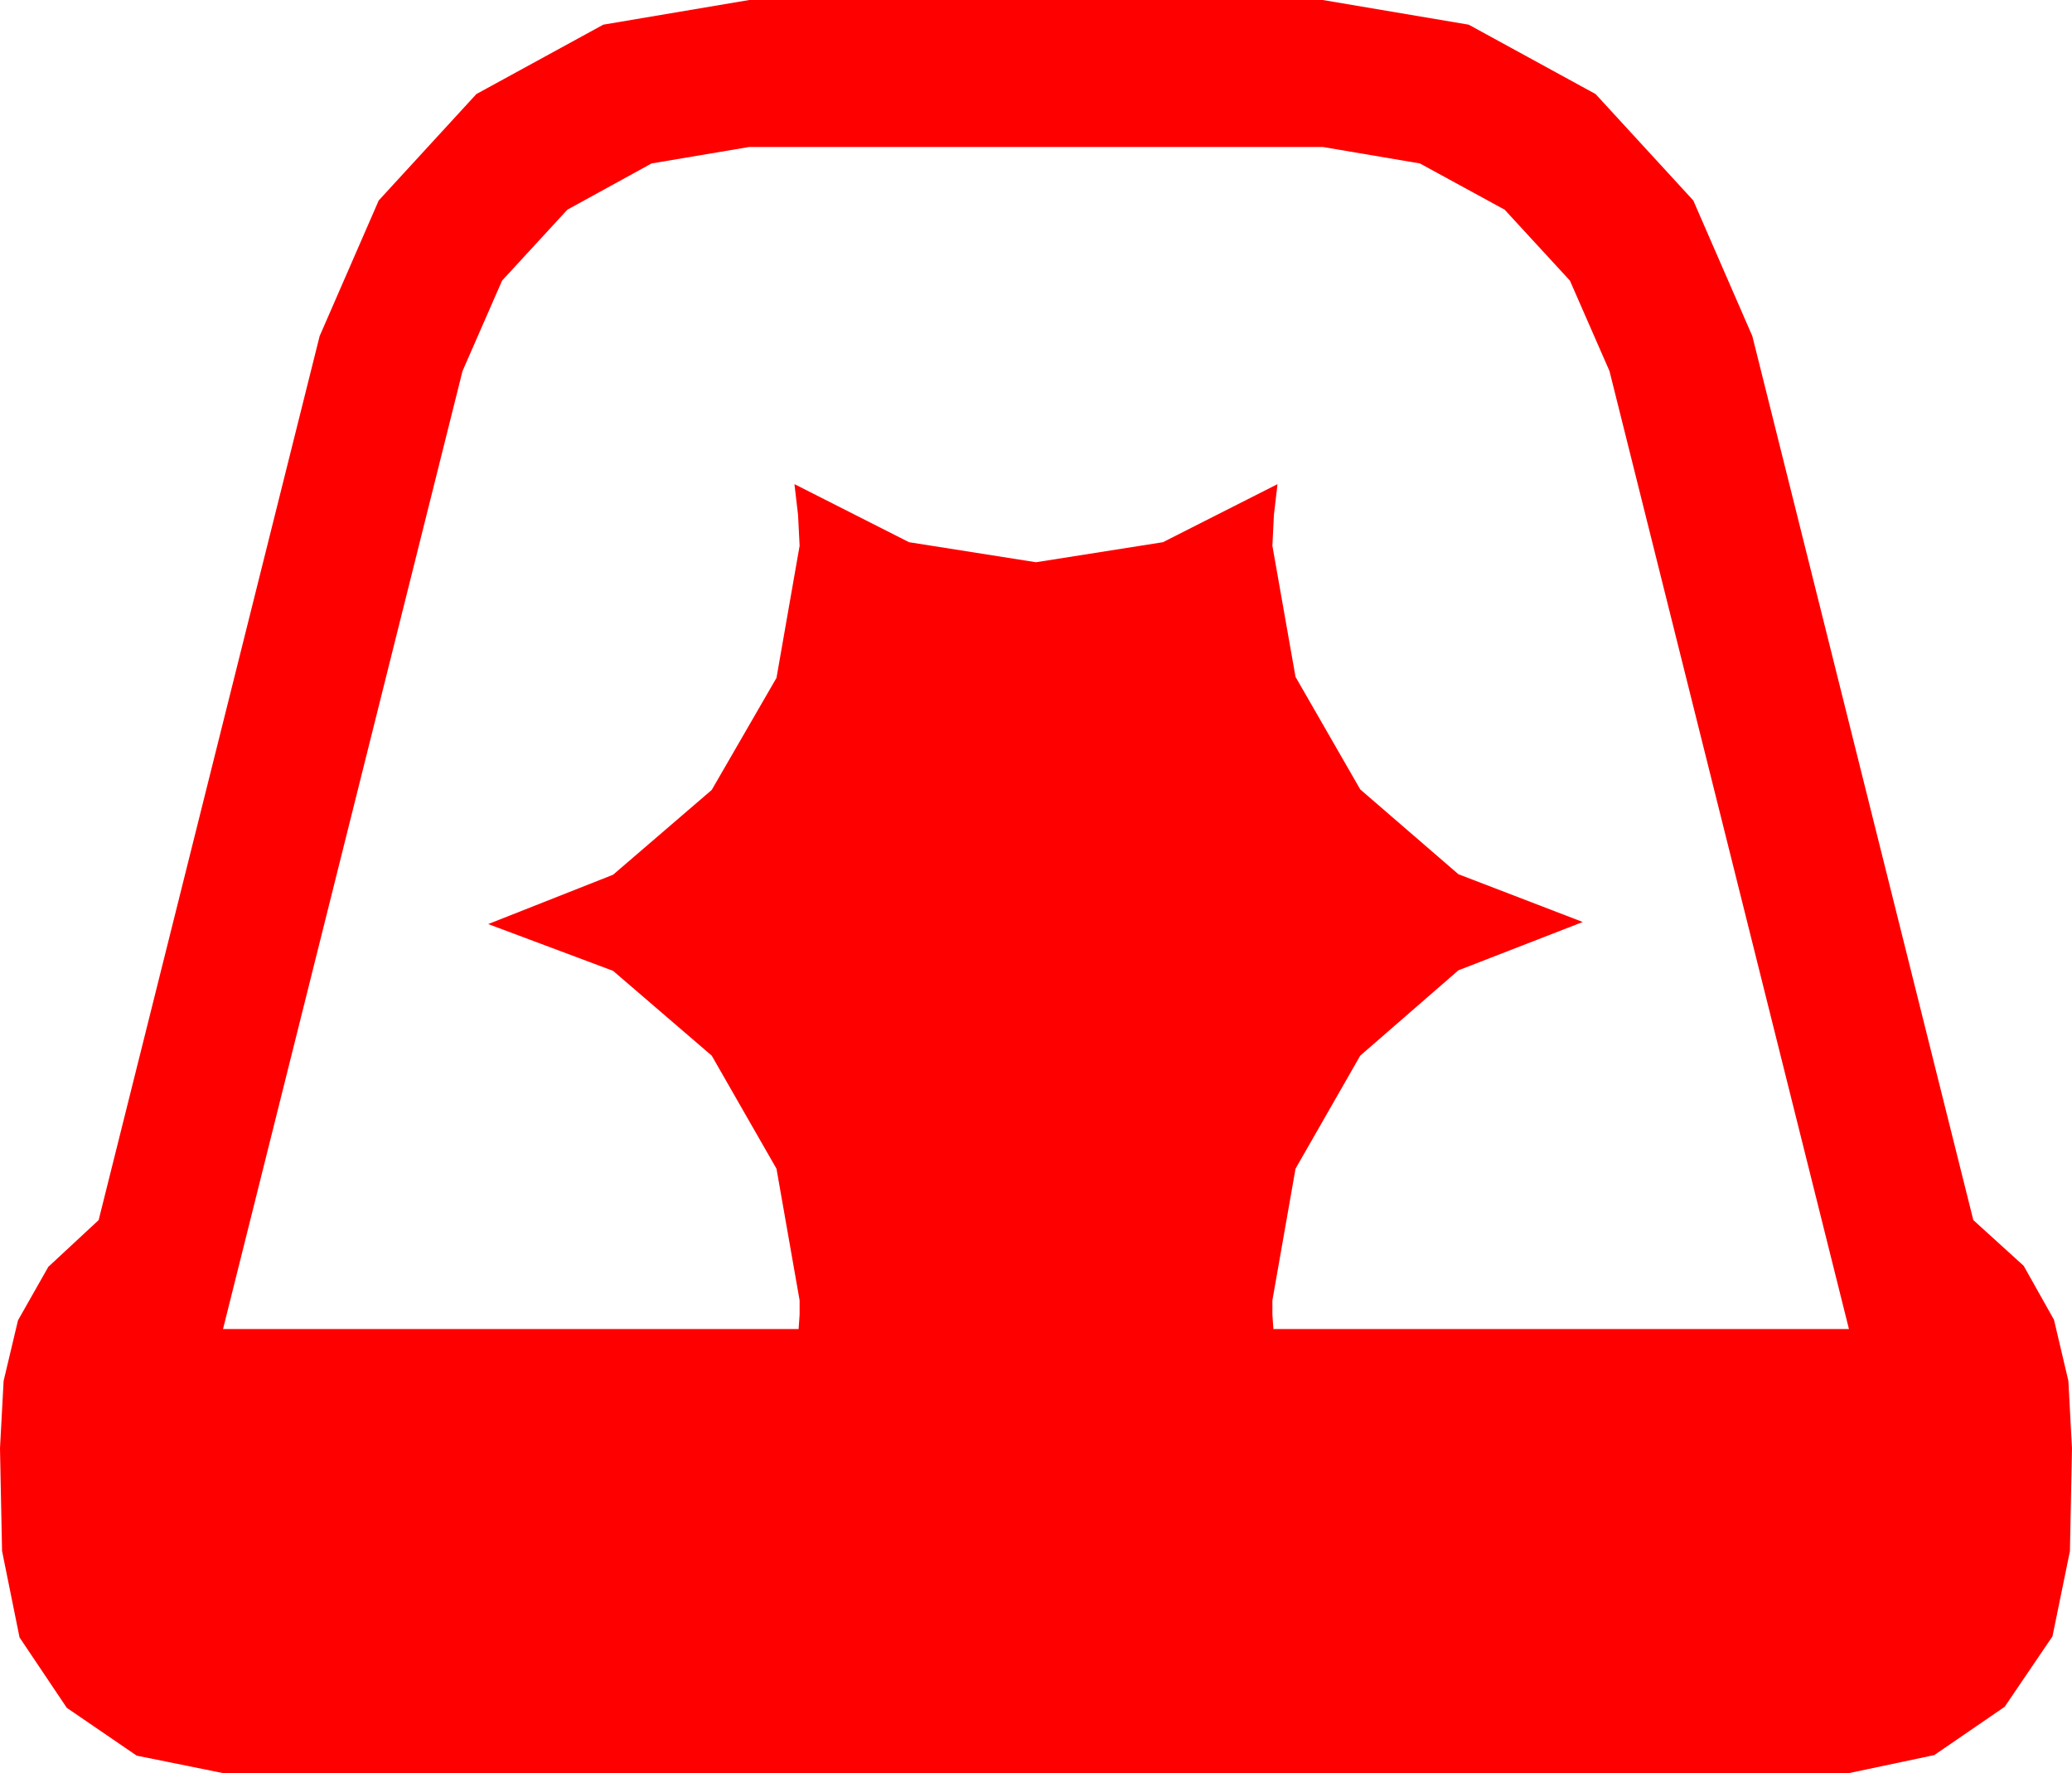 <?xml version="1.0" encoding="utf-8"?>
<!DOCTYPE svg PUBLIC "-//W3C//DTD SVG 1.1//EN" "http://www.w3.org/Graphics/SVG/1.1/DTD/svg11.dtd">
<svg width="59.063" height="50.537" xmlns="http://www.w3.org/2000/svg" xmlns:xlink="http://www.w3.org/1999/xlink" xmlns:xml="http://www.w3.org/XML/1998/namespace" version="1.1">
  <g>
    <g>
      <path style="fill:#FF0000;fill-opacity:1" d="M21.357,4.189L18.574,4.658 16.172,5.977 14.312,7.998 13.184,10.576 6.357,37.881 22.764,37.881 22.793,37.471 22.793,37.061 22.134,33.311 20.288,30.088 17.476,27.671 13.916,26.338 17.476,24.932 20.288,22.515 22.134,19.321 22.793,15.557 22.749,14.678 22.646,13.799 25.913,15.454 29.531,16.025 33.149,15.454 36.416,13.799 36.313,14.678 36.27,15.557 36.929,19.292 38.774,22.5 41.572,24.917 45.117,26.279 41.572,27.656 38.774,30.088 36.929,33.311 36.27,37.061 36.27,37.471 36.299,37.881 52.705,37.881 45.879,10.576 44.751,7.998 42.891,5.977 40.474,4.658 37.705,4.189 21.357,4.189z M21.357,0L37.705,0 41.865,0.703 45.483,2.681 48.267,5.713 49.951,9.58 56.25,34.775 57.686,36.079 58.55,37.617 58.96,39.36 59.062,41.279 59.033,42.759 59.004,44.209 58.506,46.641 57.144,48.647 55.137,50.024 52.705,50.537 6.357,50.537 3.896,50.039 1.904,48.677 0.557,46.67 0.059,44.209 0.029,42.744 0,41.279 0.103,39.36 0.513,37.632 1.377,36.108 2.812,34.775 9.111,9.58 10.796,5.713 13.579,2.681 17.197,0.703 21.357,0z" />
    </g>
  </g>
</svg>